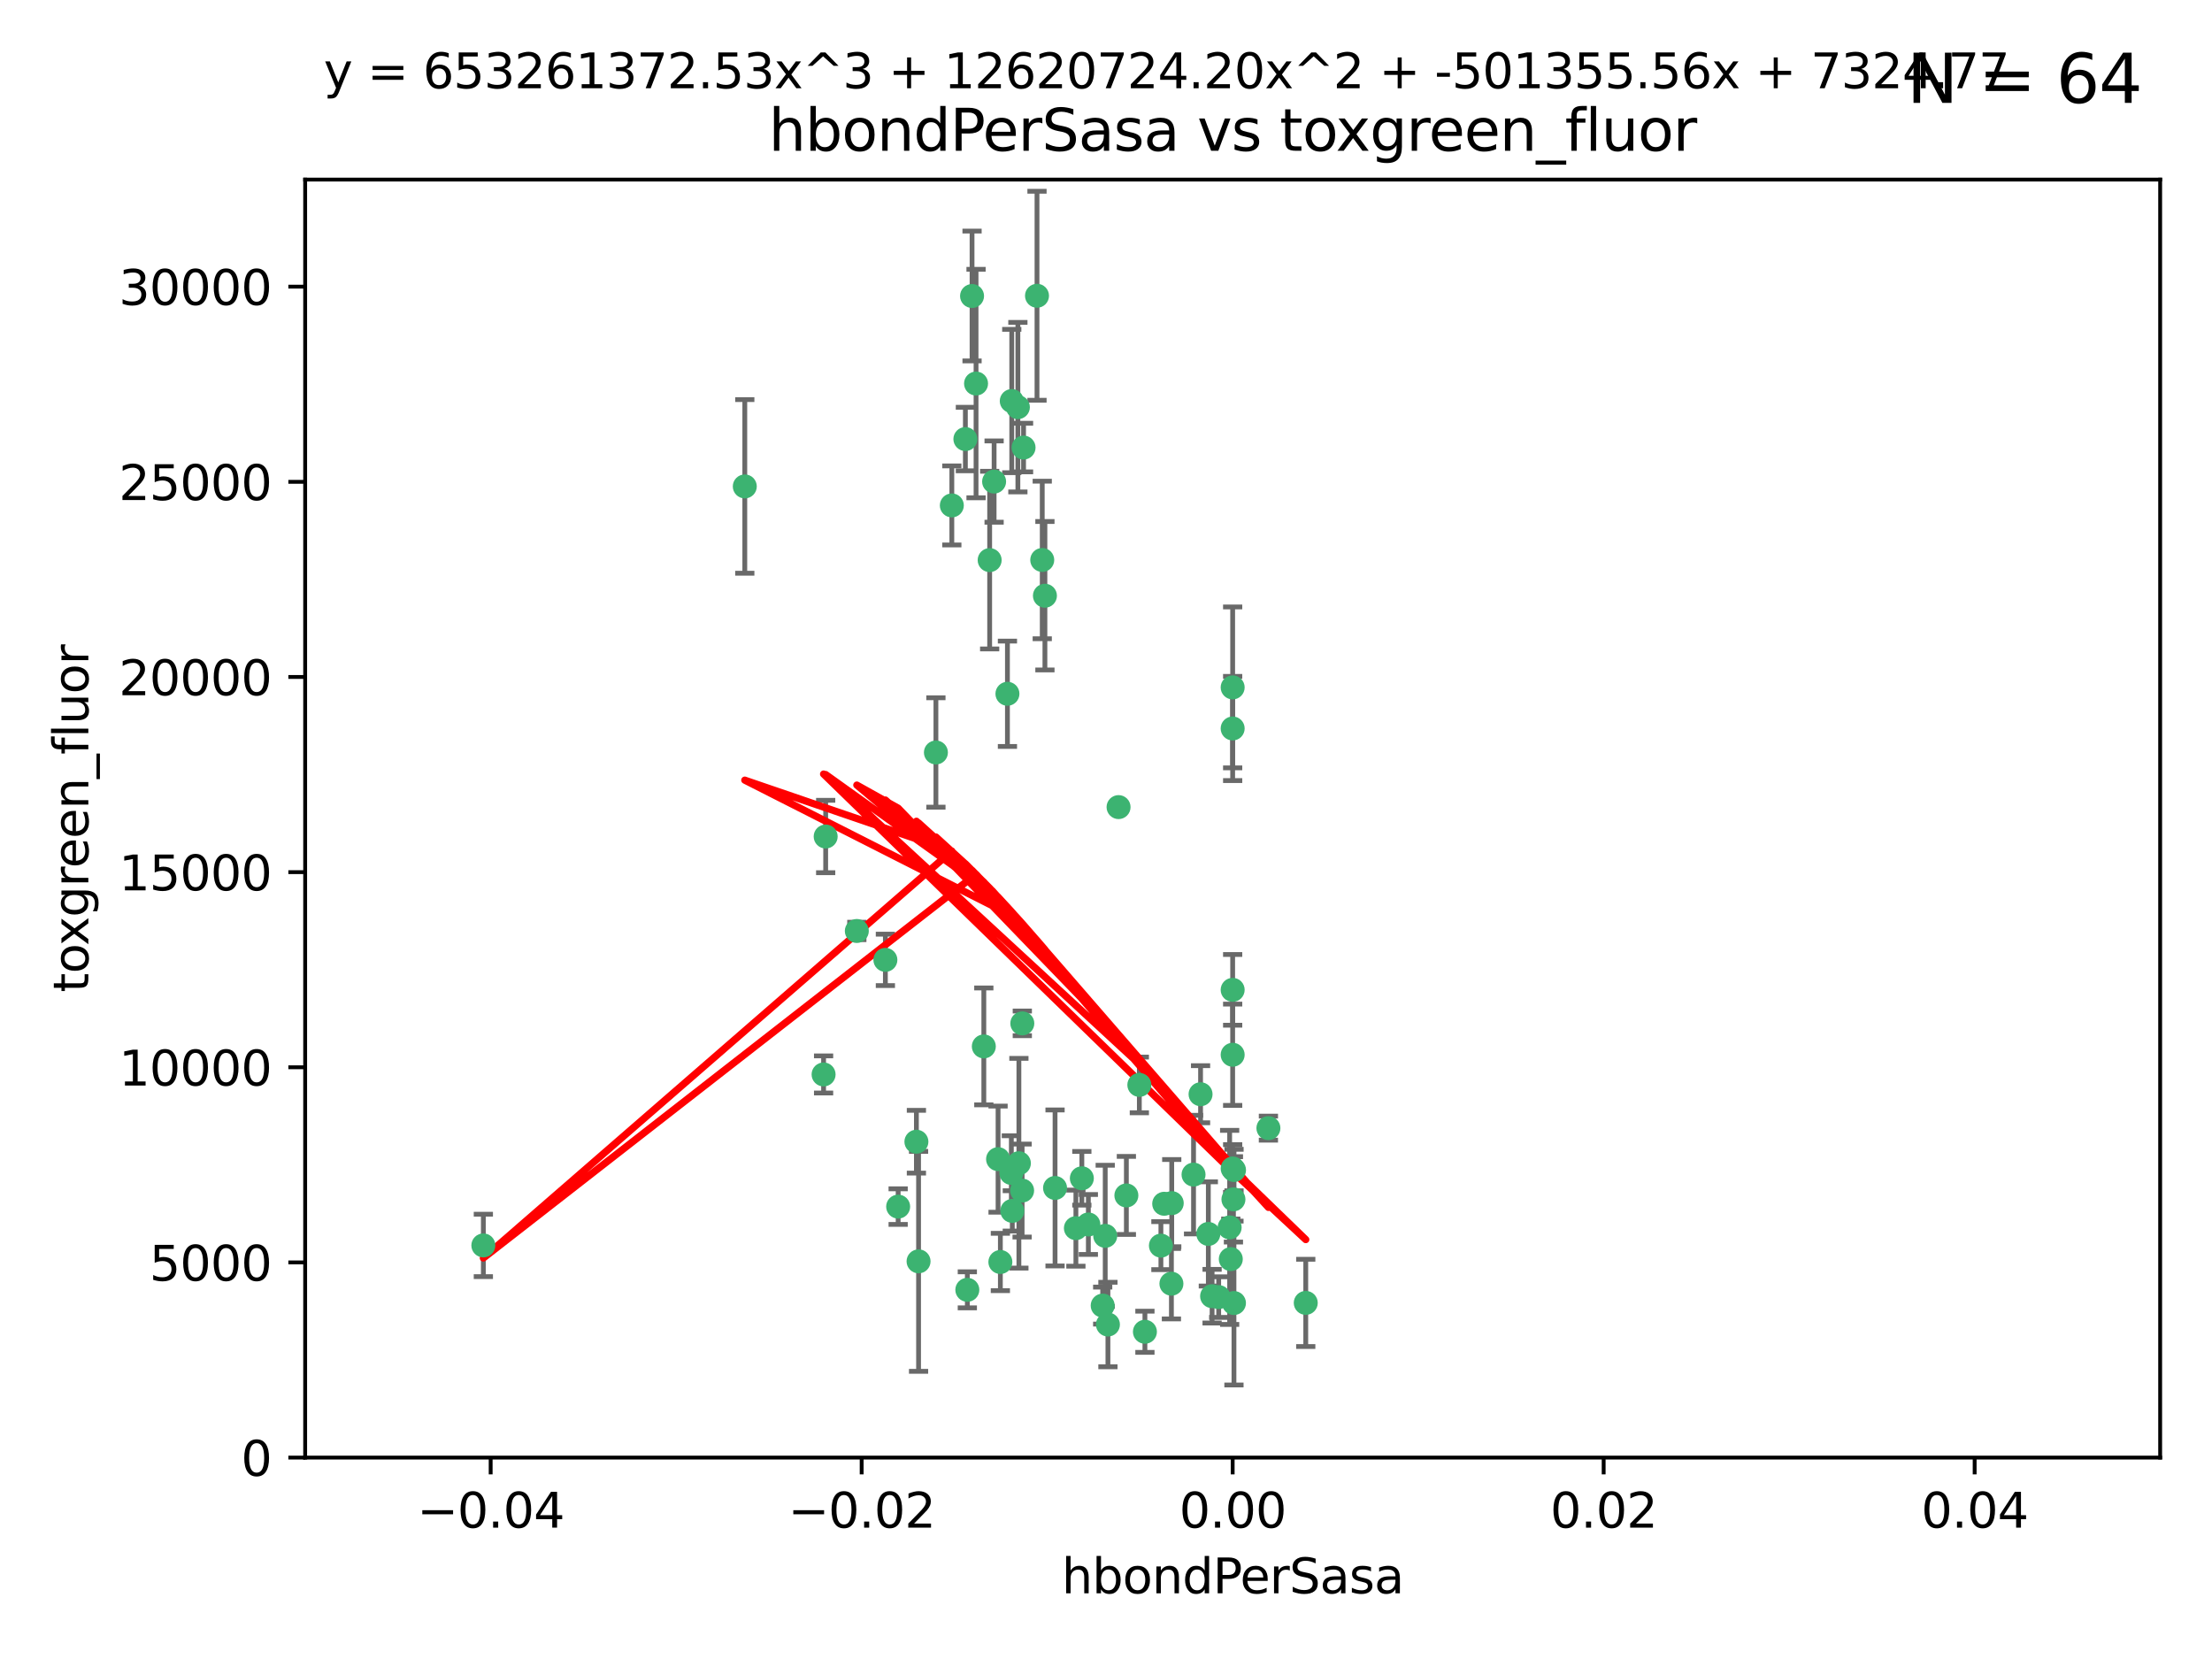 <?xml version="1.0" encoding="utf-8" standalone="no"?>
<!DOCTYPE svg PUBLIC "-//W3C//DTD SVG 1.1//EN"
  "http://www.w3.org/Graphics/SVG/1.1/DTD/svg11.dtd">
<svg xmlns:xlink="http://www.w3.org/1999/xlink" width="460.8pt" height="345.6pt" viewBox="0 0 460.8 345.6" xmlns="http://www.w3.org/2000/svg" version="1.1">
 <defs>
  <style type="text/css">*{stroke-linejoin: round; stroke-linecap: butt}</style>
 </defs>
 <g id="figure_1">
  <g id="patch_1">
   <path d="M 0 345.6 
L 460.8 345.6 
L 460.8 0 
L 0 0 
z
" style="fill: #ffffff"/>
  </g>
  <g id="axes_1">
   <g id="patch_2">
    <path d="M 63.571 303.64 
L 450 303.64 
L 450 37.411 
L 63.571 37.411 
z
" style="fill: #ffffff"/>
   </g>
   <g id="PathCollection_1">
    <defs>
     <path id="m0e054f1931" d="M 0 1.118 
C 0.297 1.118 0.581 1 0.791 0.791 
C 1 0.581 1.118 0.297 1.118 0 
C 1.118 -0.297 1 -0.581 0.791 -0.791 
C 0.581 -1 0.297 -1.118 0 -1.118 
C -0.297 -1.118 -0.581 -1 -0.791 -0.791 
C -1 -0.581 -1.118 -0.297 -1.118 0 
C -1.118 0.297 -1 0.581 -0.791 0.791 
C -0.581 1 -0.297 1.118 0 1.118 
z
" style="stroke: #3cb371"/>
    </defs>
    <g clip-path="url(#paf1749016b)">
     <use xlink:href="#m0e054f1931" x="207.091" y="100.319" style="fill: #3cb371; stroke: #3cb371"/>
     <use xlink:href="#m0e054f1931" x="216.026" y="61.614" style="fill: #3cb371; stroke: #3cb371"/>
     <use xlink:href="#m0e054f1931" x="217.677" y="124.1" style="fill: #3cb371; stroke: #3cb371"/>
     <use xlink:href="#m0e054f1931" x="203.329" y="79.9" style="fill: #3cb371; stroke: #3cb371"/>
     <use xlink:href="#m0e054f1931" x="100.691" y="259.442" style="fill: #3cb371; stroke: #3cb371"/>
     <use xlink:href="#m0e054f1931" x="198.284" y="105.288" style="fill: #3cb371; stroke: #3cb371"/>
     <use xlink:href="#m0e054f1931" x="155.154" y="101.33" style="fill: #3cb371; stroke: #3cb371"/>
     <use xlink:href="#m0e054f1931" x="212.043" y="84.817" style="fill: #3cb371; stroke: #3cb371"/>
     <use xlink:href="#m0e054f1931" x="206.164" y="116.682" style="fill: #3cb371; stroke: #3cb371"/>
     <use xlink:href="#m0e054f1931" x="201.107" y="91.463" style="fill: #3cb371; stroke: #3cb371"/>
     <use xlink:href="#m0e054f1931" x="210.768" y="83.54" style="fill: #3cb371; stroke: #3cb371"/>
     <use xlink:href="#m0e054f1931" x="241.838" y="259.488" style="fill: #3cb371; stroke: #3cb371"/>
     <use xlink:href="#m0e054f1931" x="264.233" y="235.012" style="fill: #3cb371; stroke: #3cb371"/>
     <use xlink:href="#m0e054f1931" x="212.255" y="242.324" style="fill: #3cb371; stroke: #3cb371"/>
     <use xlink:href="#m0e054f1931" x="213.226" y="93.237" style="fill: #3cb371; stroke: #3cb371"/>
     <use xlink:href="#m0e054f1931" x="217.118" y="116.65" style="fill: #3cb371; stroke: #3cb371"/>
     <use xlink:href="#m0e054f1931" x="202.496" y="61.664" style="fill: #3cb371; stroke: #3cb371"/>
     <use xlink:href="#m0e054f1931" x="209.868" y="144.527" style="fill: #3cb371; stroke: #3cb371"/>
     <use xlink:href="#m0e054f1931" x="184.442" y="199.958" style="fill: #3cb371; stroke: #3cb371"/>
     <use xlink:href="#m0e054f1931" x="210.682" y="244.349" style="fill: #3cb371; stroke: #3cb371"/>
     <use xlink:href="#m0e054f1931" x="207.916" y="241.471" style="fill: #3cb371; stroke: #3cb371"/>
     <use xlink:href="#m0e054f1931" x="194.968" y="156.754" style="fill: #3cb371; stroke: #3cb371"/>
     <use xlink:href="#m0e054f1931" x="201.512" y="268.694" style="fill: #3cb371; stroke: #3cb371"/>
     <use xlink:href="#m0e054f1931" x="244.095" y="250.635" style="fill: #3cb371; stroke: #3cb371"/>
     <use xlink:href="#m0e054f1931" x="242.524" y="250.767" style="fill: #3cb371; stroke: #3cb371"/>
     <use xlink:href="#m0e054f1931" x="230.238" y="257.451" style="fill: #3cb371; stroke: #3cb371"/>
     <use xlink:href="#m0e054f1931" x="190.904" y="237.838" style="fill: #3cb371; stroke: #3cb371"/>
     <use xlink:href="#m0e054f1931" x="208.395" y="262.896" style="fill: #3cb371; stroke: #3cb371"/>
     <use xlink:href="#m0e054f1931" x="172.003" y="174.261" style="fill: #3cb371; stroke: #3cb371"/>
     <use xlink:href="#m0e054f1931" x="237.346" y="226.007" style="fill: #3cb371; stroke: #3cb371"/>
     <use xlink:href="#m0e054f1931" x="252.503" y="270.018" style="fill: #3cb371; stroke: #3cb371"/>
     <use xlink:href="#m0e054f1931" x="256.948" y="249.848" style="fill: #3cb371; stroke: #3cb371"/>
     <use xlink:href="#m0e054f1931" x="219.786" y="247.472" style="fill: #3cb371; stroke: #3cb371"/>
     <use xlink:href="#m0e054f1931" x="244.027" y="267.417" style="fill: #3cb371; stroke: #3cb371"/>
     <use xlink:href="#m0e054f1931" x="256.397" y="262.293" style="fill: #3cb371; stroke: #3cb371"/>
     <use xlink:href="#m0e054f1931" x="238.508" y="277.431" style="fill: #3cb371; stroke: #3cb371"/>
     <use xlink:href="#m0e054f1931" x="234.644" y="249.032" style="fill: #3cb371; stroke: #3cb371"/>
     <use xlink:href="#m0e054f1931" x="253.875" y="270.21" style="fill: #3cb371; stroke: #3cb371"/>
     <use xlink:href="#m0e054f1931" x="229.709" y="271.976" style="fill: #3cb371; stroke: #3cb371"/>
     <use xlink:href="#m0e054f1931" x="204.948" y="217.987" style="fill: #3cb371; stroke: #3cb371"/>
     <use xlink:href="#m0e054f1931" x="191.354" y="262.761" style="fill: #3cb371; stroke: #3cb371"/>
     <use xlink:href="#m0e054f1931" x="212.925" y="248.016" style="fill: #3cb371; stroke: #3cb371"/>
     <use xlink:href="#m0e054f1931" x="178.492" y="193.94" style="fill: #3cb371; stroke: #3cb371"/>
     <use xlink:href="#m0e054f1931" x="187.102" y="251.36" style="fill: #3cb371; stroke: #3cb371"/>
     <use xlink:href="#m0e054f1931" x="230.801" y="275.924" style="fill: #3cb371; stroke: #3cb371"/>
     <use xlink:href="#m0e054f1931" x="212.966" y="213.19" style="fill: #3cb371; stroke: #3cb371"/>
     <use xlink:href="#m0e054f1931" x="256.786" y="206.203" style="fill: #3cb371; stroke: #3cb371"/>
     <use xlink:href="#m0e054f1931" x="224.129" y="255.847" style="fill: #3cb371; stroke: #3cb371"/>
     <use xlink:href="#m0e054f1931" x="225.369" y="245.459" style="fill: #3cb371; stroke: #3cb371"/>
     <use xlink:href="#m0e054f1931" x="233.017" y="168.134" style="fill: #3cb371; stroke: #3cb371"/>
     <use xlink:href="#m0e054f1931" x="257.056" y="271.445" style="fill: #3cb371; stroke: #3cb371"/>
     <use xlink:href="#m0e054f1931" x="226.725" y="255.08" style="fill: #3cb371; stroke: #3cb371"/>
     <use xlink:href="#m0e054f1931" x="256.786" y="219.726" style="fill: #3cb371; stroke: #3cb371"/>
     <use xlink:href="#m0e054f1931" x="210.881" y="252.249" style="fill: #3cb371; stroke: #3cb371"/>
     <use xlink:href="#m0e054f1931" x="256.159" y="255.69" style="fill: #3cb371; stroke: #3cb371"/>
     <use xlink:href="#m0e054f1931" x="250.099" y="227.947" style="fill: #3cb371; stroke: #3cb371"/>
     <use xlink:href="#m0e054f1931" x="256.786" y="143.2" style="fill: #3cb371; stroke: #3cb371"/>
     <use xlink:href="#m0e054f1931" x="272.013" y="271.416" style="fill: #3cb371; stroke: #3cb371"/>
     <use xlink:href="#m0e054f1931" x="251.718" y="257.051" style="fill: #3cb371; stroke: #3cb371"/>
     <use xlink:href="#m0e054f1931" x="256.786" y="243.416" style="fill: #3cb371; stroke: #3cb371"/>
     <use xlink:href="#m0e054f1931" x="248.636" y="244.691" style="fill: #3cb371; stroke: #3cb371"/>
     <use xlink:href="#m0e054f1931" x="257.069" y="243.742" style="fill: #3cb371; stroke: #3cb371"/>
     <use xlink:href="#m0e054f1931" x="171.569" y="223.827" style="fill: #3cb371; stroke: #3cb371"/>
     <use xlink:href="#m0e054f1931" x="256.786" y="151.755" style="fill: #3cb371; stroke: #3cb371"/>
    </g>
   </g>
   <g id="matplotlib.axis_1">
    <g id="xtick_1">
     <g id="line2d_1">
      <defs>
       <path id="m669a2714b8" d="M 0 0 
L 0 3.5 
" style="stroke: #000000; stroke-width: 0.8"/>
      </defs>
      <g>
       <use xlink:href="#m669a2714b8" x="102.214" y="303.64" style="stroke: #000000; stroke-width: 0.8"/>
      </g>
     </g>
     <g id="text_1">
      <!-- −0.04 -->
      <g transform="translate(86.891 318.238)scale(0.1 -0.1)">
       <defs>
        <path id="DejaVuSans-2212" d="M 678 2272 
L 4684 2272 
L 4684 1741 
L 678 1741 
L 678 2272 
z
" transform="scale(0.016)"/>
        <path id="DejaVuSans-30" d="M 2034 4250 
Q 1547 4250 1301 3770 
Q 1056 3291 1056 2328 
Q 1056 1369 1301 889 
Q 1547 409 2034 409 
Q 2525 409 2770 889 
Q 3016 1369 3016 2328 
Q 3016 3291 2770 3770 
Q 2525 4250 2034 4250 
z
M 2034 4750 
Q 2819 4750 3233 4129 
Q 3647 3509 3647 2328 
Q 3647 1150 3233 529 
Q 2819 -91 2034 -91 
Q 1250 -91 836 529 
Q 422 1150 422 2328 
Q 422 3509 836 4129 
Q 1250 4750 2034 4750 
z
" transform="scale(0.016)"/>
        <path id="DejaVuSans-2e" d="M 684 794 
L 1344 794 
L 1344 0 
L 684 0 
L 684 794 
z
" transform="scale(0.016)"/>
        <path id="DejaVuSans-34" d="M 2419 4116 
L 825 1625 
L 2419 1625 
L 2419 4116 
z
M 2253 4666 
L 3047 4666 
L 3047 1625 
L 3713 1625 
L 3713 1100 
L 3047 1100 
L 3047 0 
L 2419 0 
L 2419 1100 
L 313 1100 
L 313 1709 
L 2253 4666 
z
" transform="scale(0.016)"/>
       </defs>
       <use xlink:href="#DejaVuSans-2212"/>
       <use xlink:href="#DejaVuSans-30" x="83.789"/>
       <use xlink:href="#DejaVuSans-2e" x="147.412"/>
       <use xlink:href="#DejaVuSans-30" x="179.199"/>
       <use xlink:href="#DejaVuSans-34" x="242.822"/>
      </g>
     </g>
    </g>
    <g id="xtick_2">
     <g id="line2d_2">
      <g>
       <use xlink:href="#m669a2714b8" x="179.5" y="303.64" style="stroke: #000000; stroke-width: 0.8"/>
      </g>
     </g>
     <g id="text_2">
      <!-- −0.02 -->
      <g transform="translate(164.177 318.238)scale(0.1 -0.1)">
       <defs>
        <path id="DejaVuSans-32" d="M 1228 531 
L 3431 531 
L 3431 0 
L 469 0 
L 469 531 
Q 828 903 1448 1529 
Q 2069 2156 2228 2338 
Q 2531 2678 2651 2914 
Q 2772 3150 2772 3378 
Q 2772 3750 2511 3984 
Q 2250 4219 1831 4219 
Q 1534 4219 1204 4116 
Q 875 4013 500 3803 
L 500 4441 
Q 881 4594 1212 4672 
Q 1544 4750 1819 4750 
Q 2544 4750 2975 4387 
Q 3406 4025 3406 3419 
Q 3406 3131 3298 2873 
Q 3191 2616 2906 2266 
Q 2828 2175 2409 1742 
Q 1991 1309 1228 531 
z
" transform="scale(0.016)"/>
       </defs>
       <use xlink:href="#DejaVuSans-2212"/>
       <use xlink:href="#DejaVuSans-30" x="83.789"/>
       <use xlink:href="#DejaVuSans-2e" x="147.412"/>
       <use xlink:href="#DejaVuSans-30" x="179.199"/>
       <use xlink:href="#DejaVuSans-32" x="242.822"/>
      </g>
     </g>
    </g>
    <g id="xtick_3">
     <g id="line2d_3">
      <g>
       <use xlink:href="#m669a2714b8" x="256.786" y="303.64" style="stroke: #000000; stroke-width: 0.8"/>
      </g>
     </g>
     <g id="text_3">
      <!-- 0.00 -->
      <g transform="translate(245.653 318.238)scale(0.1 -0.1)">
       <use xlink:href="#DejaVuSans-30"/>
       <use xlink:href="#DejaVuSans-2e" x="63.623"/>
       <use xlink:href="#DejaVuSans-30" x="95.41"/>
       <use xlink:href="#DejaVuSans-30" x="159.033"/>
      </g>
     </g>
    </g>
    <g id="xtick_4">
     <g id="line2d_4">
      <g>
       <use xlink:href="#m669a2714b8" x="334.071" y="303.64" style="stroke: #000000; stroke-width: 0.8"/>
      </g>
     </g>
     <g id="text_4">
      <!-- 0.02 -->
      <g transform="translate(322.939 318.238)scale(0.1 -0.1)">
       <use xlink:href="#DejaVuSans-30"/>
       <use xlink:href="#DejaVuSans-2e" x="63.623"/>
       <use xlink:href="#DejaVuSans-30" x="95.41"/>
       <use xlink:href="#DejaVuSans-32" x="159.033"/>
      </g>
     </g>
    </g>
    <g id="xtick_5">
     <g id="line2d_5">
      <g>
       <use xlink:href="#m669a2714b8" x="411.357" y="303.64" style="stroke: #000000; stroke-width: 0.8"/>
      </g>
     </g>
     <g id="text_5">
      <!-- 0.04 -->
      <g transform="translate(400.224 318.238)scale(0.1 -0.1)">
       <use xlink:href="#DejaVuSans-30"/>
       <use xlink:href="#DejaVuSans-2e" x="63.623"/>
       <use xlink:href="#DejaVuSans-30" x="95.41"/>
       <use xlink:href="#DejaVuSans-34" x="159.033"/>
      </g>
     </g>
    </g>
    <g id="text_6">
     <!-- hbondPerSasa -->
     <g transform="translate(221.168 331.917)scale(0.1 -0.1)">
      <defs>
       <path id="DejaVuSans-68" d="M 3513 2113 
L 3513 0 
L 2938 0 
L 2938 2094 
Q 2938 2591 2744 2837 
Q 2550 3084 2163 3084 
Q 1697 3084 1428 2787 
Q 1159 2491 1159 1978 
L 1159 0 
L 581 0 
L 581 4863 
L 1159 4863 
L 1159 2956 
Q 1366 3272 1645 3428 
Q 1925 3584 2291 3584 
Q 2894 3584 3203 3211 
Q 3513 2838 3513 2113 
z
" transform="scale(0.016)"/>
       <path id="DejaVuSans-62" d="M 3116 1747 
Q 3116 2381 2855 2742 
Q 2594 3103 2138 3103 
Q 1681 3103 1420 2742 
Q 1159 2381 1159 1747 
Q 1159 1113 1420 752 
Q 1681 391 2138 391 
Q 2594 391 2855 752 
Q 3116 1113 3116 1747 
z
M 1159 2969 
Q 1341 3281 1617 3432 
Q 1894 3584 2278 3584 
Q 2916 3584 3314 3078 
Q 3713 2572 3713 1747 
Q 3713 922 3314 415 
Q 2916 -91 2278 -91 
Q 1894 -91 1617 61 
Q 1341 213 1159 525 
L 1159 0 
L 581 0 
L 581 4863 
L 1159 4863 
L 1159 2969 
z
" transform="scale(0.016)"/>
       <path id="DejaVuSans-6f" d="M 1959 3097 
Q 1497 3097 1228 2736 
Q 959 2375 959 1747 
Q 959 1119 1226 758 
Q 1494 397 1959 397 
Q 2419 397 2687 759 
Q 2956 1122 2956 1747 
Q 2956 2369 2687 2733 
Q 2419 3097 1959 3097 
z
M 1959 3584 
Q 2709 3584 3137 3096 
Q 3566 2609 3566 1747 
Q 3566 888 3137 398 
Q 2709 -91 1959 -91 
Q 1206 -91 779 398 
Q 353 888 353 1747 
Q 353 2609 779 3096 
Q 1206 3584 1959 3584 
z
" transform="scale(0.016)"/>
       <path id="DejaVuSans-6e" d="M 3513 2113 
L 3513 0 
L 2938 0 
L 2938 2094 
Q 2938 2591 2744 2837 
Q 2550 3084 2163 3084 
Q 1697 3084 1428 2787 
Q 1159 2491 1159 1978 
L 1159 0 
L 581 0 
L 581 3500 
L 1159 3500 
L 1159 2956 
Q 1366 3272 1645 3428 
Q 1925 3584 2291 3584 
Q 2894 3584 3203 3211 
Q 3513 2838 3513 2113 
z
" transform="scale(0.016)"/>
       <path id="DejaVuSans-64" d="M 2906 2969 
L 2906 4863 
L 3481 4863 
L 3481 0 
L 2906 0 
L 2906 525 
Q 2725 213 2448 61 
Q 2172 -91 1784 -91 
Q 1150 -91 751 415 
Q 353 922 353 1747 
Q 353 2572 751 3078 
Q 1150 3584 1784 3584 
Q 2172 3584 2448 3432 
Q 2725 3281 2906 2969 
z
M 947 1747 
Q 947 1113 1208 752 
Q 1469 391 1925 391 
Q 2381 391 2643 752 
Q 2906 1113 2906 1747 
Q 2906 2381 2643 2742 
Q 2381 3103 1925 3103 
Q 1469 3103 1208 2742 
Q 947 2381 947 1747 
z
" transform="scale(0.016)"/>
       <path id="DejaVuSans-50" d="M 1259 4147 
L 1259 2394 
L 2053 2394 
Q 2494 2394 2734 2622 
Q 2975 2850 2975 3272 
Q 2975 3691 2734 3919 
Q 2494 4147 2053 4147 
L 1259 4147 
z
M 628 4666 
L 2053 4666 
Q 2838 4666 3239 4311 
Q 3641 3956 3641 3272 
Q 3641 2581 3239 2228 
Q 2838 1875 2053 1875 
L 1259 1875 
L 1259 0 
L 628 0 
L 628 4666 
z
" transform="scale(0.016)"/>
       <path id="DejaVuSans-65" d="M 3597 1894 
L 3597 1613 
L 953 1613 
Q 991 1019 1311 708 
Q 1631 397 2203 397 
Q 2534 397 2845 478 
Q 3156 559 3463 722 
L 3463 178 
Q 3153 47 2828 -22 
Q 2503 -91 2169 -91 
Q 1331 -91 842 396 
Q 353 884 353 1716 
Q 353 2575 817 3079 
Q 1281 3584 2069 3584 
Q 2775 3584 3186 3129 
Q 3597 2675 3597 1894 
z
M 3022 2063 
Q 3016 2534 2758 2815 
Q 2500 3097 2075 3097 
Q 1594 3097 1305 2825 
Q 1016 2553 972 2059 
L 3022 2063 
z
" transform="scale(0.016)"/>
       <path id="DejaVuSans-72" d="M 2631 2963 
Q 2534 3019 2420 3045 
Q 2306 3072 2169 3072 
Q 1681 3072 1420 2755 
Q 1159 2438 1159 1844 
L 1159 0 
L 581 0 
L 581 3500 
L 1159 3500 
L 1159 2956 
Q 1341 3275 1631 3429 
Q 1922 3584 2338 3584 
Q 2397 3584 2469 3576 
Q 2541 3569 2628 3553 
L 2631 2963 
z
" transform="scale(0.016)"/>
       <path id="DejaVuSans-53" d="M 3425 4513 
L 3425 3897 
Q 3066 4069 2747 4153 
Q 2428 4238 2131 4238 
Q 1616 4238 1336 4038 
Q 1056 3838 1056 3469 
Q 1056 3159 1242 3001 
Q 1428 2844 1947 2747 
L 2328 2669 
Q 3034 2534 3370 2195 
Q 3706 1856 3706 1288 
Q 3706 609 3251 259 
Q 2797 -91 1919 -91 
Q 1588 -91 1214 -16 
Q 841 59 441 206 
L 441 856 
Q 825 641 1194 531 
Q 1563 422 1919 422 
Q 2459 422 2753 634 
Q 3047 847 3047 1241 
Q 3047 1584 2836 1778 
Q 2625 1972 2144 2069 
L 1759 2144 
Q 1053 2284 737 2584 
Q 422 2884 422 3419 
Q 422 4038 858 4394 
Q 1294 4750 2059 4750 
Q 2388 4750 2728 4690 
Q 3069 4631 3425 4513 
z
" transform="scale(0.016)"/>
       <path id="DejaVuSans-61" d="M 2194 1759 
Q 1497 1759 1228 1600 
Q 959 1441 959 1056 
Q 959 750 1161 570 
Q 1363 391 1709 391 
Q 2188 391 2477 730 
Q 2766 1069 2766 1631 
L 2766 1759 
L 2194 1759 
z
M 3341 1997 
L 3341 0 
L 2766 0 
L 2766 531 
Q 2569 213 2275 61 
Q 1981 -91 1556 -91 
Q 1019 -91 701 211 
Q 384 513 384 1019 
Q 384 1609 779 1909 
Q 1175 2209 1959 2209 
L 2766 2209 
L 2766 2266 
Q 2766 2663 2505 2880 
Q 2244 3097 1772 3097 
Q 1472 3097 1187 3025 
Q 903 2953 641 2809 
L 641 3341 
Q 956 3463 1253 3523 
Q 1550 3584 1831 3584 
Q 2591 3584 2966 3190 
Q 3341 2797 3341 1997 
z
" transform="scale(0.016)"/>
       <path id="DejaVuSans-73" d="M 2834 3397 
L 2834 2853 
Q 2591 2978 2328 3040 
Q 2066 3103 1784 3103 
Q 1356 3103 1142 2972 
Q 928 2841 928 2578 
Q 928 2378 1081 2264 
Q 1234 2150 1697 2047 
L 1894 2003 
Q 2506 1872 2764 1633 
Q 3022 1394 3022 966 
Q 3022 478 2636 193 
Q 2250 -91 1575 -91 
Q 1294 -91 989 -36 
Q 684 19 347 128 
L 347 722 
Q 666 556 975 473 
Q 1284 391 1588 391 
Q 1994 391 2212 530 
Q 2431 669 2431 922 
Q 2431 1156 2273 1281 
Q 2116 1406 1581 1522 
L 1381 1569 
Q 847 1681 609 1914 
Q 372 2147 372 2553 
Q 372 3047 722 3315 
Q 1072 3584 1716 3584 
Q 2034 3584 2315 3537 
Q 2597 3491 2834 3397 
z
" transform="scale(0.016)"/>
      </defs>
      <use xlink:href="#DejaVuSans-68"/>
      <use xlink:href="#DejaVuSans-62" x="63.379"/>
      <use xlink:href="#DejaVuSans-6f" x="126.855"/>
      <use xlink:href="#DejaVuSans-6e" x="188.037"/>
      <use xlink:href="#DejaVuSans-64" x="251.416"/>
      <use xlink:href="#DejaVuSans-50" x="314.893"/>
      <use xlink:href="#DejaVuSans-65" x="371.57"/>
      <use xlink:href="#DejaVuSans-72" x="433.094"/>
      <use xlink:href="#DejaVuSans-53" x="474.207"/>
      <use xlink:href="#DejaVuSans-61" x="537.684"/>
      <use xlink:href="#DejaVuSans-73" x="598.963"/>
      <use xlink:href="#DejaVuSans-61" x="651.062"/>
     </g>
    </g>
   </g>
   <g id="matplotlib.axis_2">
    <g id="ytick_1">
     <g id="line2d_6">
      <defs>
       <path id="ma4a58141a5" d="M 0 0 
L -3.5 0 
" style="stroke: #000000; stroke-width: 0.8"/>
      </defs>
      <g>
       <use xlink:href="#ma4a58141a5" x="63.571" y="303.64" style="stroke: #000000; stroke-width: 0.8"/>
      </g>
     </g>
     <g id="text_7">
      <!-- 0 -->
      <g transform="translate(50.209 307.439)scale(0.1 -0.1)">
       <use xlink:href="#DejaVuSans-30"/>
      </g>
     </g>
    </g>
    <g id="ytick_2">
     <g id="line2d_7">
      <g>
       <use xlink:href="#ma4a58141a5" x="63.571" y="262.986" style="stroke: #000000; stroke-width: 0.8"/>
      </g>
     </g>
     <g id="text_8">
      <!-- 5000 -->
      <g transform="translate(31.121 266.786)scale(0.1 -0.1)">
       <defs>
        <path id="DejaVuSans-35" d="M 691 4666 
L 3169 4666 
L 3169 4134 
L 1269 4134 
L 1269 2991 
Q 1406 3038 1543 3061 
Q 1681 3084 1819 3084 
Q 2600 3084 3056 2656 
Q 3513 2228 3513 1497 
Q 3513 744 3044 326 
Q 2575 -91 1722 -91 
Q 1428 -91 1123 -41 
Q 819 9 494 109 
L 494 744 
Q 775 591 1075 516 
Q 1375 441 1709 441 
Q 2250 441 2565 725 
Q 2881 1009 2881 1497 
Q 2881 1984 2565 2268 
Q 2250 2553 1709 2553 
Q 1456 2553 1204 2497 
Q 953 2441 691 2322 
L 691 4666 
z
" transform="scale(0.016)"/>
       </defs>
       <use xlink:href="#DejaVuSans-35"/>
       <use xlink:href="#DejaVuSans-30" x="63.623"/>
       <use xlink:href="#DejaVuSans-30" x="127.246"/>
       <use xlink:href="#DejaVuSans-30" x="190.869"/>
      </g>
     </g>
    </g>
    <g id="ytick_3">
     <g id="line2d_8">
      <g>
       <use xlink:href="#ma4a58141a5" x="63.571" y="222.333" style="stroke: #000000; stroke-width: 0.8"/>
      </g>
     </g>
     <g id="text_9">
      <!-- 10000 -->
      <g transform="translate(24.759 226.132)scale(0.1 -0.1)">
       <defs>
        <path id="DejaVuSans-31" d="M 794 531 
L 1825 531 
L 1825 4091 
L 703 3866 
L 703 4441 
L 1819 4666 
L 2450 4666 
L 2450 531 
L 3481 531 
L 3481 0 
L 794 0 
L 794 531 
z
" transform="scale(0.016)"/>
       </defs>
       <use xlink:href="#DejaVuSans-31"/>
       <use xlink:href="#DejaVuSans-30" x="63.623"/>
       <use xlink:href="#DejaVuSans-30" x="127.246"/>
       <use xlink:href="#DejaVuSans-30" x="190.869"/>
       <use xlink:href="#DejaVuSans-30" x="254.492"/>
      </g>
     </g>
    </g>
    <g id="ytick_4">
     <g id="line2d_9">
      <g>
       <use xlink:href="#ma4a58141a5" x="63.571" y="181.679" style="stroke: #000000; stroke-width: 0.8"/>
      </g>
     </g>
     <g id="text_10">
      <!-- 15000 -->
      <g transform="translate(24.759 185.478)scale(0.1 -0.1)">
       <use xlink:href="#DejaVuSans-31"/>
       <use xlink:href="#DejaVuSans-35" x="63.623"/>
       <use xlink:href="#DejaVuSans-30" x="127.246"/>
       <use xlink:href="#DejaVuSans-30" x="190.869"/>
       <use xlink:href="#DejaVuSans-30" x="254.492"/>
      </g>
     </g>
    </g>
    <g id="ytick_5">
     <g id="line2d_10">
      <g>
       <use xlink:href="#ma4a58141a5" x="63.571" y="141.026" style="stroke: #000000; stroke-width: 0.8"/>
      </g>
     </g>
     <g id="text_11">
      <!-- 20000 -->
      <g transform="translate(24.759 144.825)scale(0.1 -0.1)">
       <use xlink:href="#DejaVuSans-32"/>
       <use xlink:href="#DejaVuSans-30" x="63.623"/>
       <use xlink:href="#DejaVuSans-30" x="127.246"/>
       <use xlink:href="#DejaVuSans-30" x="190.869"/>
       <use xlink:href="#DejaVuSans-30" x="254.492"/>
      </g>
     </g>
    </g>
    <g id="ytick_6">
     <g id="line2d_11">
      <g>
       <use xlink:href="#ma4a58141a5" x="63.571" y="100.372" style="stroke: #000000; stroke-width: 0.8"/>
      </g>
     </g>
     <g id="text_12">
      <!-- 25000 -->
      <g transform="translate(24.759 104.171)scale(0.1 -0.1)">
       <use xlink:href="#DejaVuSans-32"/>
       <use xlink:href="#DejaVuSans-35" x="63.623"/>
       <use xlink:href="#DejaVuSans-30" x="127.246"/>
       <use xlink:href="#DejaVuSans-30" x="190.869"/>
       <use xlink:href="#DejaVuSans-30" x="254.492"/>
      </g>
     </g>
    </g>
    <g id="ytick_7">
     <g id="line2d_12">
      <g>
       <use xlink:href="#ma4a58141a5" x="63.571" y="59.718" style="stroke: #000000; stroke-width: 0.8"/>
      </g>
     </g>
     <g id="text_13">
      <!-- 30000 -->
      <g transform="translate(24.759 63.518)scale(0.1 -0.1)">
       <defs>
        <path id="DejaVuSans-33" d="M 2597 2516 
Q 3050 2419 3304 2112 
Q 3559 1806 3559 1356 
Q 3559 666 3084 287 
Q 2609 -91 1734 -91 
Q 1441 -91 1130 -33 
Q 819 25 488 141 
L 488 750 
Q 750 597 1062 519 
Q 1375 441 1716 441 
Q 2309 441 2620 675 
Q 2931 909 2931 1356 
Q 2931 1769 2642 2001 
Q 2353 2234 1838 2234 
L 1294 2234 
L 1294 2753 
L 1863 2753 
Q 2328 2753 2575 2939 
Q 2822 3125 2822 3475 
Q 2822 3834 2567 4026 
Q 2313 4219 1838 4219 
Q 1578 4219 1281 4162 
Q 984 4106 628 3988 
L 628 4550 
Q 988 4650 1302 4700 
Q 1616 4750 1894 4750 
Q 2613 4750 3031 4423 
Q 3450 4097 3450 3541 
Q 3450 3153 3228 2886 
Q 3006 2619 2597 2516 
z
" transform="scale(0.016)"/>
       </defs>
       <use xlink:href="#DejaVuSans-33"/>
       <use xlink:href="#DejaVuSans-30" x="63.623"/>
       <use xlink:href="#DejaVuSans-30" x="127.246"/>
       <use xlink:href="#DejaVuSans-30" x="190.869"/>
       <use xlink:href="#DejaVuSans-30" x="254.492"/>
      </g>
     </g>
    </g>
    <g id="text_14">
     <!-- toxgreen_fluor -->
     <g transform="translate(18.401 206.72)rotate(-90)scale(0.1 -0.1)">
      <defs>
       <path id="DejaVuSans-74" d="M 1172 4494 
L 1172 3500 
L 2356 3500 
L 2356 3053 
L 1172 3053 
L 1172 1153 
Q 1172 725 1289 603 
Q 1406 481 1766 481 
L 2356 481 
L 2356 0 
L 1766 0 
Q 1100 0 847 248 
Q 594 497 594 1153 
L 594 3053 
L 172 3053 
L 172 3500 
L 594 3500 
L 594 4494 
L 1172 4494 
z
" transform="scale(0.016)"/>
       <path id="DejaVuSans-78" d="M 3513 3500 
L 2247 1797 
L 3578 0 
L 2900 0 
L 1881 1375 
L 863 0 
L 184 0 
L 1544 1831 
L 300 3500 
L 978 3500 
L 1906 2253 
L 2834 3500 
L 3513 3500 
z
" transform="scale(0.016)"/>
       <path id="DejaVuSans-67" d="M 2906 1791 
Q 2906 2416 2648 2759 
Q 2391 3103 1925 3103 
Q 1463 3103 1205 2759 
Q 947 2416 947 1791 
Q 947 1169 1205 825 
Q 1463 481 1925 481 
Q 2391 481 2648 825 
Q 2906 1169 2906 1791 
z
M 3481 434 
Q 3481 -459 3084 -895 
Q 2688 -1331 1869 -1331 
Q 1566 -1331 1297 -1286 
Q 1028 -1241 775 -1147 
L 775 -588 
Q 1028 -725 1275 -790 
Q 1522 -856 1778 -856 
Q 2344 -856 2625 -561 
Q 2906 -266 2906 331 
L 2906 616 
Q 2728 306 2450 153 
Q 2172 0 1784 0 
Q 1141 0 747 490 
Q 353 981 353 1791 
Q 353 2603 747 3093 
Q 1141 3584 1784 3584 
Q 2172 3584 2450 3431 
Q 2728 3278 2906 2969 
L 2906 3500 
L 3481 3500 
L 3481 434 
z
" transform="scale(0.016)"/>
       <path id="DejaVuSans-5f" d="M 3263 -1063 
L 3263 -1509 
L -63 -1509 
L -63 -1063 
L 3263 -1063 
z
" transform="scale(0.016)"/>
       <path id="DejaVuSans-66" d="M 2375 4863 
L 2375 4384 
L 1825 4384 
Q 1516 4384 1395 4259 
Q 1275 4134 1275 3809 
L 1275 3500 
L 2222 3500 
L 2222 3053 
L 1275 3053 
L 1275 0 
L 697 0 
L 697 3053 
L 147 3053 
L 147 3500 
L 697 3500 
L 697 3744 
Q 697 4328 969 4595 
Q 1241 4863 1831 4863 
L 2375 4863 
z
" transform="scale(0.016)"/>
       <path id="DejaVuSans-6c" d="M 603 4863 
L 1178 4863 
L 1178 0 
L 603 0 
L 603 4863 
z
" transform="scale(0.016)"/>
       <path id="DejaVuSans-75" d="M 544 1381 
L 544 3500 
L 1119 3500 
L 1119 1403 
Q 1119 906 1312 657 
Q 1506 409 1894 409 
Q 2359 409 2629 706 
Q 2900 1003 2900 1516 
L 2900 3500 
L 3475 3500 
L 3475 0 
L 2900 0 
L 2900 538 
Q 2691 219 2414 64 
Q 2138 -91 1772 -91 
Q 1169 -91 856 284 
Q 544 659 544 1381 
z
M 1991 3584 
L 1991 3584 
z
" transform="scale(0.016)"/>
      </defs>
      <use xlink:href="#DejaVuSans-74"/>
      <use xlink:href="#DejaVuSans-6f" x="39.209"/>
      <use xlink:href="#DejaVuSans-78" x="97.266"/>
      <use xlink:href="#DejaVuSans-67" x="156.445"/>
      <use xlink:href="#DejaVuSans-72" x="219.922"/>
      <use xlink:href="#DejaVuSans-65" x="258.785"/>
      <use xlink:href="#DejaVuSans-65" x="320.309"/>
      <use xlink:href="#DejaVuSans-6e" x="381.832"/>
      <use xlink:href="#DejaVuSans-5f" x="445.211"/>
      <use xlink:href="#DejaVuSans-66" x="495.211"/>
      <use xlink:href="#DejaVuSans-6c" x="530.416"/>
      <use xlink:href="#DejaVuSans-75" x="558.199"/>
      <use xlink:href="#DejaVuSans-6f" x="621.578"/>
      <use xlink:href="#DejaVuSans-72" x="682.76"/>
     </g>
    </g>
   </g>
   <g id="LineCollection_1">
    <path d="M 207.091 108.787 
L 207.091 91.852 
" clip-path="url(#paf1749016b)" style="fill: none; stroke: #696969"/>
    <path d="M 216.026 83.38 
L 216.026 39.848 
" clip-path="url(#paf1749016b)" style="fill: none; stroke: #696969"/>
    <path d="M 217.677 139.562 
L 217.677 108.638 
" clip-path="url(#paf1749016b)" style="fill: none; stroke: #696969"/>
    <path d="M 203.329 103.698 
L 203.329 56.102 
" clip-path="url(#paf1749016b)" style="fill: none; stroke: #696969"/>
    <path d="M 100.691 265.941 
L 100.691 252.944 
" clip-path="url(#paf1749016b)" style="fill: none; stroke: #696969"/>
    <path d="M 198.284 113.522 
L 198.284 97.054 
" clip-path="url(#paf1749016b)" style="fill: none; stroke: #696969"/>
    <path d="M 155.154 119.415 
L 155.154 83.245 
" clip-path="url(#paf1749016b)" style="fill: none; stroke: #696969"/>
    <path d="M 212.043 102.476 
L 212.043 67.157 
" clip-path="url(#paf1749016b)" style="fill: none; stroke: #696969"/>
    <path d="M 206.164 135.19 
L 206.164 98.175 
" clip-path="url(#paf1749016b)" style="fill: none; stroke: #696969"/>
    <path d="M 201.107 98.075 
L 201.107 84.85 
" clip-path="url(#paf1749016b)" style="fill: none; stroke: #696969"/>
    <path d="M 210.768 98.468 
L 210.768 68.613 
" clip-path="url(#paf1749016b)" style="fill: none; stroke: #696969"/>
    <path d="M 241.838 264.487 
L 241.838 254.489 
" clip-path="url(#paf1749016b)" style="fill: none; stroke: #696969"/>
    <path d="M 264.233 237.516 
L 264.233 232.507 
" clip-path="url(#paf1749016b)" style="fill: none; stroke: #696969"/>
    <path d="M 212.255 264.166 
L 212.255 220.481 
" clip-path="url(#paf1749016b)" style="fill: none; stroke: #696969"/>
    <path d="M 213.226 98.3 
L 213.226 88.175 
" clip-path="url(#paf1749016b)" style="fill: none; stroke: #696969"/>
    <path d="M 217.118 133.058 
L 217.118 100.243 
" clip-path="url(#paf1749016b)" style="fill: none; stroke: #696969"/>
    <path d="M 202.496 75.185 
L 202.496 48.142 
" clip-path="url(#paf1749016b)" style="fill: none; stroke: #696969"/>
    <path d="M 209.868 155.498 
L 209.868 133.556 
" clip-path="url(#paf1749016b)" style="fill: none; stroke: #696969"/>
    <path d="M 184.442 205.31 
L 184.442 194.605 
" clip-path="url(#paf1749016b)" style="fill: none; stroke: #696969"/>
    <path d="M 210.682 252.096 
L 210.682 236.603 
" clip-path="url(#paf1749016b)" style="fill: none; stroke: #696969"/>
    <path d="M 207.916 252.525 
L 207.916 230.416 
" clip-path="url(#paf1749016b)" style="fill: none; stroke: #696969"/>
    <path d="M 194.968 168.148 
L 194.968 145.359 
" clip-path="url(#paf1749016b)" style="fill: none; stroke: #696969"/>
    <path d="M 201.512 272.448 
L 201.512 264.94 
" clip-path="url(#paf1749016b)" style="fill: none; stroke: #696969"/>
    <path d="M 244.095 259.717 
L 244.095 241.553 
" clip-path="url(#paf1749016b)" style="fill: none; stroke: #696969"/>
    <path d="M 242.524 251.458 
L 242.524 250.077 
" clip-path="url(#paf1749016b)" style="fill: none; stroke: #696969"/>
    <path d="M 230.238 272.157 
L 230.238 242.746 
" clip-path="url(#paf1749016b)" style="fill: none; stroke: #696969"/>
    <path d="M 190.904 244.374 
L 190.904 231.301 
" clip-path="url(#paf1749016b)" style="fill: none; stroke: #696969"/>
    <path d="M 208.395 268.864 
L 208.395 256.927 
" clip-path="url(#paf1749016b)" style="fill: none; stroke: #696969"/>
    <path d="M 172.003 181.8 
L 172.003 166.721 
" clip-path="url(#paf1749016b)" style="fill: none; stroke: #696969"/>
    <path d="M 237.346 231.811 
L 237.346 220.203 
" clip-path="url(#paf1749016b)" style="fill: none; stroke: #696969"/>
    <path d="M 252.503 275.607 
L 252.503 264.429 
" clip-path="url(#paf1749016b)" style="fill: none; stroke: #696969"/>
    <path d="M 256.948 258.739 
L 256.948 240.957 
" clip-path="url(#paf1749016b)" style="fill: none; stroke: #696969"/>
    <path d="M 219.786 263.721 
L 219.786 231.224 
" clip-path="url(#paf1749016b)" style="fill: none; stroke: #696969"/>
    <path d="M 244.027 274.752 
L 244.027 260.081 
" clip-path="url(#paf1749016b)" style="fill: none; stroke: #696969"/>
    <path d="M 256.397 270.647 
L 256.397 253.939 
" clip-path="url(#paf1749016b)" style="fill: none; stroke: #696969"/>
    <path d="M 238.508 281.719 
L 238.508 273.143 
" clip-path="url(#paf1749016b)" style="fill: none; stroke: #696969"/>
    <path d="M 234.644 257.161 
L 234.644 240.903 
" clip-path="url(#paf1749016b)" style="fill: none; stroke: #696969"/>
    <path d="M 253.875 274.44 
L 253.875 265.981 
" clip-path="url(#paf1749016b)" style="fill: none; stroke: #696969"/>
    <path d="M 229.709 275.827 
L 229.709 268.125 
" clip-path="url(#paf1749016b)" style="fill: none; stroke: #696969"/>
    <path d="M 204.948 230.162 
L 204.948 205.812 
" clip-path="url(#paf1749016b)" style="fill: none; stroke: #696969"/>
    <path d="M 191.354 285.673 
L 191.354 239.849 
" clip-path="url(#paf1749016b)" style="fill: none; stroke: #696969"/>
    <path d="M 212.925 257.7 
L 212.925 238.331 
" clip-path="url(#paf1749016b)" style="fill: none; stroke: #696969"/>
    <path d="M 178.492 195.758 
L 178.492 192.122 
" clip-path="url(#paf1749016b)" style="fill: none; stroke: #696969"/>
    <path d="M 187.102 255.066 
L 187.102 247.654 
" clip-path="url(#paf1749016b)" style="fill: none; stroke: #696969"/>
    <path d="M 230.801 284.727 
L 230.801 267.12 
" clip-path="url(#paf1749016b)" style="fill: none; stroke: #696969"/>
    <path d="M 212.966 215.762 
L 212.966 210.618 
" clip-path="url(#paf1749016b)" style="fill: none; stroke: #696969"/>
    <path d="M 256.786 213.569 
L 256.786 198.836 
" clip-path="url(#paf1749016b)" style="fill: none; stroke: #696969"/>
    <path d="M 224.129 263.771 
L 224.129 247.923 
" clip-path="url(#paf1749016b)" style="fill: none; stroke: #696969"/>
    <path d="M 225.369 251.049 
L 225.369 239.868 
" clip-path="url(#paf1749016b)" style="fill: none; stroke: #696969"/>
    <path d="M 233.017 168.892 
L 233.017 167.376 
" clip-path="url(#paf1749016b)" style="fill: none; stroke: #696969"/>
    <path d="M 257.056 288.513 
L 257.056 254.376 
" clip-path="url(#paf1749016b)" style="fill: none; stroke: #696969"/>
    <path d="M 226.725 261.323 
L 226.725 248.837 
" clip-path="url(#paf1749016b)" style="fill: none; stroke: #696969"/>
    <path d="M 256.786 230.277 
L 256.786 209.176 
" clip-path="url(#paf1749016b)" style="fill: none; stroke: #696969"/>
    <path d="M 210.881 256.451 
L 210.881 248.048 
" clip-path="url(#paf1749016b)" style="fill: none; stroke: #696969"/>
    <path d="M 256.159 275.904 
L 256.159 235.477 
" clip-path="url(#paf1749016b)" style="fill: none; stroke: #696969"/>
    <path d="M 250.099 233.892 
L 250.099 222.002 
" clip-path="url(#paf1749016b)" style="fill: none; stroke: #696969"/>
    <path d="M 256.786 159.961 
L 256.786 126.439 
" clip-path="url(#paf1749016b)" style="fill: none; stroke: #696969"/>
    <path d="M 272.013 280.503 
L 272.013 262.329 
" clip-path="url(#paf1749016b)" style="fill: none; stroke: #696969"/>
    <path d="M 251.718 267.904 
L 251.718 246.198 
" clip-path="url(#paf1749016b)" style="fill: none; stroke: #696969"/>
    <path d="M 256.786 248.392 
L 256.786 238.44 
" clip-path="url(#paf1749016b)" style="fill: none; stroke: #696969"/>
    <path d="M 248.636 257.049 
L 248.636 232.333 
" clip-path="url(#paf1749016b)" style="fill: none; stroke: #696969"/>
    <path d="M 257.069 248.063 
L 257.069 239.42 
" clip-path="url(#paf1749016b)" style="fill: none; stroke: #696969"/>
    <path d="M 171.569 227.689 
L 171.569 219.964 
" clip-path="url(#paf1749016b)" style="fill: none; stroke: #696969"/>
    <path d="M 256.786 162.606 
L 256.786 140.905 
" clip-path="url(#paf1749016b)" style="fill: none; stroke: #696969"/>
   </g>
   <g id="line2d_13">
    <defs>
     <path id="me17b7c637e" d="M 2 0 
L -2 -0 
" style="stroke: #696969"/>
    </defs>
    <g clip-path="url(#paf1749016b)">
     <use xlink:href="#me17b7c637e" x="207.091" y="108.787" style="fill: #696969; stroke: #696969"/>
     <use xlink:href="#me17b7c637e" x="216.026" y="83.38" style="fill: #696969; stroke: #696969"/>
     <use xlink:href="#me17b7c637e" x="217.677" y="139.562" style="fill: #696969; stroke: #696969"/>
     <use xlink:href="#me17b7c637e" x="203.329" y="103.698" style="fill: #696969; stroke: #696969"/>
     <use xlink:href="#me17b7c637e" x="100.691" y="265.941" style="fill: #696969; stroke: #696969"/>
     <use xlink:href="#me17b7c637e" x="198.284" y="113.522" style="fill: #696969; stroke: #696969"/>
     <use xlink:href="#me17b7c637e" x="155.154" y="119.415" style="fill: #696969; stroke: #696969"/>
     <use xlink:href="#me17b7c637e" x="212.043" y="102.476" style="fill: #696969; stroke: #696969"/>
     <use xlink:href="#me17b7c637e" x="206.164" y="135.19" style="fill: #696969; stroke: #696969"/>
     <use xlink:href="#me17b7c637e" x="201.107" y="98.075" style="fill: #696969; stroke: #696969"/>
     <use xlink:href="#me17b7c637e" x="210.768" y="98.468" style="fill: #696969; stroke: #696969"/>
     <use xlink:href="#me17b7c637e" x="241.838" y="264.487" style="fill: #696969; stroke: #696969"/>
     <use xlink:href="#me17b7c637e" x="264.233" y="237.516" style="fill: #696969; stroke: #696969"/>
     <use xlink:href="#me17b7c637e" x="212.255" y="264.166" style="fill: #696969; stroke: #696969"/>
     <use xlink:href="#me17b7c637e" x="213.226" y="98.3" style="fill: #696969; stroke: #696969"/>
     <use xlink:href="#me17b7c637e" x="217.118" y="133.058" style="fill: #696969; stroke: #696969"/>
     <use xlink:href="#me17b7c637e" x="202.496" y="75.185" style="fill: #696969; stroke: #696969"/>
     <use xlink:href="#me17b7c637e" x="209.868" y="155.498" style="fill: #696969; stroke: #696969"/>
     <use xlink:href="#me17b7c637e" x="184.442" y="205.31" style="fill: #696969; stroke: #696969"/>
     <use xlink:href="#me17b7c637e" x="210.682" y="252.096" style="fill: #696969; stroke: #696969"/>
     <use xlink:href="#me17b7c637e" x="207.916" y="252.525" style="fill: #696969; stroke: #696969"/>
     <use xlink:href="#me17b7c637e" x="194.968" y="168.148" style="fill: #696969; stroke: #696969"/>
     <use xlink:href="#me17b7c637e" x="201.512" y="272.448" style="fill: #696969; stroke: #696969"/>
     <use xlink:href="#me17b7c637e" x="244.095" y="259.717" style="fill: #696969; stroke: #696969"/>
     <use xlink:href="#me17b7c637e" x="242.524" y="251.458" style="fill: #696969; stroke: #696969"/>
     <use xlink:href="#me17b7c637e" x="230.238" y="272.157" style="fill: #696969; stroke: #696969"/>
     <use xlink:href="#me17b7c637e" x="190.904" y="244.374" style="fill: #696969; stroke: #696969"/>
     <use xlink:href="#me17b7c637e" x="208.395" y="268.864" style="fill: #696969; stroke: #696969"/>
     <use xlink:href="#me17b7c637e" x="172.003" y="181.8" style="fill: #696969; stroke: #696969"/>
     <use xlink:href="#me17b7c637e" x="237.346" y="231.811" style="fill: #696969; stroke: #696969"/>
     <use xlink:href="#me17b7c637e" x="252.503" y="275.607" style="fill: #696969; stroke: #696969"/>
     <use xlink:href="#me17b7c637e" x="256.948" y="258.739" style="fill: #696969; stroke: #696969"/>
     <use xlink:href="#me17b7c637e" x="219.786" y="263.721" style="fill: #696969; stroke: #696969"/>
     <use xlink:href="#me17b7c637e" x="244.027" y="274.752" style="fill: #696969; stroke: #696969"/>
     <use xlink:href="#me17b7c637e" x="256.397" y="270.647" style="fill: #696969; stroke: #696969"/>
     <use xlink:href="#me17b7c637e" x="238.508" y="281.719" style="fill: #696969; stroke: #696969"/>
     <use xlink:href="#me17b7c637e" x="234.644" y="257.161" style="fill: #696969; stroke: #696969"/>
     <use xlink:href="#me17b7c637e" x="253.875" y="274.44" style="fill: #696969; stroke: #696969"/>
     <use xlink:href="#me17b7c637e" x="229.709" y="275.827" style="fill: #696969; stroke: #696969"/>
     <use xlink:href="#me17b7c637e" x="204.948" y="230.162" style="fill: #696969; stroke: #696969"/>
     <use xlink:href="#me17b7c637e" x="191.354" y="285.673" style="fill: #696969; stroke: #696969"/>
     <use xlink:href="#me17b7c637e" x="212.925" y="257.7" style="fill: #696969; stroke: #696969"/>
     <use xlink:href="#me17b7c637e" x="178.492" y="195.758" style="fill: #696969; stroke: #696969"/>
     <use xlink:href="#me17b7c637e" x="187.102" y="255.066" style="fill: #696969; stroke: #696969"/>
     <use xlink:href="#me17b7c637e" x="230.801" y="284.727" style="fill: #696969; stroke: #696969"/>
     <use xlink:href="#me17b7c637e" x="212.966" y="215.762" style="fill: #696969; stroke: #696969"/>
     <use xlink:href="#me17b7c637e" x="256.786" y="213.569" style="fill: #696969; stroke: #696969"/>
     <use xlink:href="#me17b7c637e" x="224.129" y="263.771" style="fill: #696969; stroke: #696969"/>
     <use xlink:href="#me17b7c637e" x="225.369" y="251.049" style="fill: #696969; stroke: #696969"/>
     <use xlink:href="#me17b7c637e" x="233.017" y="168.892" style="fill: #696969; stroke: #696969"/>
     <use xlink:href="#me17b7c637e" x="257.056" y="288.513" style="fill: #696969; stroke: #696969"/>
     <use xlink:href="#me17b7c637e" x="226.725" y="261.323" style="fill: #696969; stroke: #696969"/>
     <use xlink:href="#me17b7c637e" x="256.786" y="230.277" style="fill: #696969; stroke: #696969"/>
     <use xlink:href="#me17b7c637e" x="210.881" y="256.451" style="fill: #696969; stroke: #696969"/>
     <use xlink:href="#me17b7c637e" x="256.159" y="275.904" style="fill: #696969; stroke: #696969"/>
     <use xlink:href="#me17b7c637e" x="250.099" y="233.892" style="fill: #696969; stroke: #696969"/>
     <use xlink:href="#me17b7c637e" x="256.786" y="159.961" style="fill: #696969; stroke: #696969"/>
     <use xlink:href="#me17b7c637e" x="272.013" y="280.503" style="fill: #696969; stroke: #696969"/>
     <use xlink:href="#me17b7c637e" x="251.718" y="267.904" style="fill: #696969; stroke: #696969"/>
     <use xlink:href="#me17b7c637e" x="256.786" y="248.392" style="fill: #696969; stroke: #696969"/>
     <use xlink:href="#me17b7c637e" x="248.636" y="257.049" style="fill: #696969; stroke: #696969"/>
     <use xlink:href="#me17b7c637e" x="257.069" y="248.063" style="fill: #696969; stroke: #696969"/>
     <use xlink:href="#me17b7c637e" x="171.569" y="227.689" style="fill: #696969; stroke: #696969"/>
     <use xlink:href="#me17b7c637e" x="256.786" y="162.606" style="fill: #696969; stroke: #696969"/>
    </g>
   </g>
   <g id="line2d_14">
    <g clip-path="url(#paf1749016b)">
     <use xlink:href="#me17b7c637e" x="207.091" y="91.852" style="fill: #696969; stroke: #696969"/>
     <use xlink:href="#me17b7c637e" x="216.026" y="39.848" style="fill: #696969; stroke: #696969"/>
     <use xlink:href="#me17b7c637e" x="217.677" y="108.638" style="fill: #696969; stroke: #696969"/>
     <use xlink:href="#me17b7c637e" x="203.329" y="56.102" style="fill: #696969; stroke: #696969"/>
     <use xlink:href="#me17b7c637e" x="100.691" y="252.944" style="fill: #696969; stroke: #696969"/>
     <use xlink:href="#me17b7c637e" x="198.284" y="97.054" style="fill: #696969; stroke: #696969"/>
     <use xlink:href="#me17b7c637e" x="155.154" y="83.245" style="fill: #696969; stroke: #696969"/>
     <use xlink:href="#me17b7c637e" x="212.043" y="67.157" style="fill: #696969; stroke: #696969"/>
     <use xlink:href="#me17b7c637e" x="206.164" y="98.175" style="fill: #696969; stroke: #696969"/>
     <use xlink:href="#me17b7c637e" x="201.107" y="84.85" style="fill: #696969; stroke: #696969"/>
     <use xlink:href="#me17b7c637e" x="210.768" y="68.613" style="fill: #696969; stroke: #696969"/>
     <use xlink:href="#me17b7c637e" x="241.838" y="254.489" style="fill: #696969; stroke: #696969"/>
     <use xlink:href="#me17b7c637e" x="264.233" y="232.507" style="fill: #696969; stroke: #696969"/>
     <use xlink:href="#me17b7c637e" x="212.255" y="220.481" style="fill: #696969; stroke: #696969"/>
     <use xlink:href="#me17b7c637e" x="213.226" y="88.175" style="fill: #696969; stroke: #696969"/>
     <use xlink:href="#me17b7c637e" x="217.118" y="100.243" style="fill: #696969; stroke: #696969"/>
     <use xlink:href="#me17b7c637e" x="202.496" y="48.142" style="fill: #696969; stroke: #696969"/>
     <use xlink:href="#me17b7c637e" x="209.868" y="133.556" style="fill: #696969; stroke: #696969"/>
     <use xlink:href="#me17b7c637e" x="184.442" y="194.605" style="fill: #696969; stroke: #696969"/>
     <use xlink:href="#me17b7c637e" x="210.682" y="236.603" style="fill: #696969; stroke: #696969"/>
     <use xlink:href="#me17b7c637e" x="207.916" y="230.416" style="fill: #696969; stroke: #696969"/>
     <use xlink:href="#me17b7c637e" x="194.968" y="145.359" style="fill: #696969; stroke: #696969"/>
     <use xlink:href="#me17b7c637e" x="201.512" y="264.94" style="fill: #696969; stroke: #696969"/>
     <use xlink:href="#me17b7c637e" x="244.095" y="241.553" style="fill: #696969; stroke: #696969"/>
     <use xlink:href="#me17b7c637e" x="242.524" y="250.077" style="fill: #696969; stroke: #696969"/>
     <use xlink:href="#me17b7c637e" x="230.238" y="242.746" style="fill: #696969; stroke: #696969"/>
     <use xlink:href="#me17b7c637e" x="190.904" y="231.301" style="fill: #696969; stroke: #696969"/>
     <use xlink:href="#me17b7c637e" x="208.395" y="256.927" style="fill: #696969; stroke: #696969"/>
     <use xlink:href="#me17b7c637e" x="172.003" y="166.721" style="fill: #696969; stroke: #696969"/>
     <use xlink:href="#me17b7c637e" x="237.346" y="220.203" style="fill: #696969; stroke: #696969"/>
     <use xlink:href="#me17b7c637e" x="252.503" y="264.429" style="fill: #696969; stroke: #696969"/>
     <use xlink:href="#me17b7c637e" x="256.948" y="240.957" style="fill: #696969; stroke: #696969"/>
     <use xlink:href="#me17b7c637e" x="219.786" y="231.224" style="fill: #696969; stroke: #696969"/>
     <use xlink:href="#me17b7c637e" x="244.027" y="260.081" style="fill: #696969; stroke: #696969"/>
     <use xlink:href="#me17b7c637e" x="256.397" y="253.939" style="fill: #696969; stroke: #696969"/>
     <use xlink:href="#me17b7c637e" x="238.508" y="273.143" style="fill: #696969; stroke: #696969"/>
     <use xlink:href="#me17b7c637e" x="234.644" y="240.903" style="fill: #696969; stroke: #696969"/>
     <use xlink:href="#me17b7c637e" x="253.875" y="265.981" style="fill: #696969; stroke: #696969"/>
     <use xlink:href="#me17b7c637e" x="229.709" y="268.125" style="fill: #696969; stroke: #696969"/>
     <use xlink:href="#me17b7c637e" x="204.948" y="205.812" style="fill: #696969; stroke: #696969"/>
     <use xlink:href="#me17b7c637e" x="191.354" y="239.849" style="fill: #696969; stroke: #696969"/>
     <use xlink:href="#me17b7c637e" x="212.925" y="238.331" style="fill: #696969; stroke: #696969"/>
     <use xlink:href="#me17b7c637e" x="178.492" y="192.122" style="fill: #696969; stroke: #696969"/>
     <use xlink:href="#me17b7c637e" x="187.102" y="247.654" style="fill: #696969; stroke: #696969"/>
     <use xlink:href="#me17b7c637e" x="230.801" y="267.12" style="fill: #696969; stroke: #696969"/>
     <use xlink:href="#me17b7c637e" x="212.966" y="210.618" style="fill: #696969; stroke: #696969"/>
     <use xlink:href="#me17b7c637e" x="256.786" y="198.836" style="fill: #696969; stroke: #696969"/>
     <use xlink:href="#me17b7c637e" x="224.129" y="247.923" style="fill: #696969; stroke: #696969"/>
     <use xlink:href="#me17b7c637e" x="225.369" y="239.868" style="fill: #696969; stroke: #696969"/>
     <use xlink:href="#me17b7c637e" x="233.017" y="167.376" style="fill: #696969; stroke: #696969"/>
     <use xlink:href="#me17b7c637e" x="257.056" y="254.376" style="fill: #696969; stroke: #696969"/>
     <use xlink:href="#me17b7c637e" x="226.725" y="248.837" style="fill: #696969; stroke: #696969"/>
     <use xlink:href="#me17b7c637e" x="256.786" y="209.176" style="fill: #696969; stroke: #696969"/>
     <use xlink:href="#me17b7c637e" x="210.881" y="248.048" style="fill: #696969; stroke: #696969"/>
     <use xlink:href="#me17b7c637e" x="256.159" y="235.477" style="fill: #696969; stroke: #696969"/>
     <use xlink:href="#me17b7c637e" x="250.099" y="222.002" style="fill: #696969; stroke: #696969"/>
     <use xlink:href="#me17b7c637e" x="256.786" y="126.439" style="fill: #696969; stroke: #696969"/>
     <use xlink:href="#me17b7c637e" x="272.013" y="262.329" style="fill: #696969; stroke: #696969"/>
     <use xlink:href="#me17b7c637e" x="251.718" y="246.198" style="fill: #696969; stroke: #696969"/>
     <use xlink:href="#me17b7c637e" x="256.786" y="238.44" style="fill: #696969; stroke: #696969"/>
     <use xlink:href="#me17b7c637e" x="248.636" y="232.333" style="fill: #696969; stroke: #696969"/>
     <use xlink:href="#me17b7c637e" x="257.069" y="239.42" style="fill: #696969; stroke: #696969"/>
     <use xlink:href="#me17b7c637e" x="171.569" y="219.964" style="fill: #696969; stroke: #696969"/>
     <use xlink:href="#me17b7c637e" x="256.786" y="140.905" style="fill: #696969; stroke: #696969"/>
    </g>
   </g>
   <g id="line2d_15">
    <path d="M 207.091 185.988 
L 216.026 195.904 
L 217.677 197.825 
L 203.329 182.118 
L 100.691 262.07 
L 198.284 177.283 
L 155.154 162.521 
L 212.043 191.374 
L 206.164 185.015 
L 201.107 179.934 
L 210.768 189.959 
L 241.838 227.088 
L 264.233 251.522 
L 212.255 191.611 
L 213.226 192.703 
L 217.118 197.172 
L 202.496 181.29 
L 209.868 188.971 
L 184.442 166.656 
L 210.682 189.864 
L 207.916 186.863 
L 194.968 174.358 
L 201.512 180.326 
L 244.095 229.779 
L 242.524 227.909 
L 230.238 212.958 
L 190.904 171.081 
L 208.395 187.376 
L 172.003 161.348 
L 237.346 221.657 
L 252.503 239.448 
L 256.948 244.256 
L 219.786 200.309 
L 244.027 229.698 
L 256.397 243.673 
L 238.508 223.069 
L 234.644 218.358 
L 253.875 240.958 
L 229.709 212.311 
L 204.948 183.758 
L 191.354 171.427 
L 212.925 192.363 
L 178.492 163.546 
L 187.102 168.354 
L 230.801 213.649 
L 212.966 192.41 
L 256.786 244.084 
L 224.129 205.512 
L 225.369 207.016 
L 233.017 216.365 
L 257.056 244.369 
L 226.725 208.664 
L 256.786 244.084 
L 210.881 190.083 
L 256.159 243.421 
L 250.099 236.751 
L 256.786 244.084 
L 272.013 258.229 
L 251.718 238.574 
L 256.786 244.084 
L 248.636 235.081 
L 257.069 244.383 
L 171.569 161.25 
L 256.786 244.084 
" clip-path="url(#paf1749016b)" style="fill: none; stroke: #ff0000; stroke-width: 1.5; stroke-linecap: square"/>
   </g>
   <g id="line2d_16">
    <defs>
     <path id="mecce9e8f8c" d="M 0 2 
C 0.53 2 1.039 1.789 1.414 1.414 
C 1.789 1.039 2 0.53 2 0 
C 2 -0.53 1.789 -1.039 1.414 -1.414 
C 1.039 -1.789 0.53 -2 0 -2 
C -0.53 -2 -1.039 -1.789 -1.414 -1.414 
C -1.789 -1.039 -2 -0.53 -2 0 
C -2 0.53 -1.789 1.039 -1.414 1.414 
C -1.039 1.789 -0.53 2 0 2 
z
" style="stroke: #3cb371"/>
    </defs>
    <g clip-path="url(#paf1749016b)">
     <use xlink:href="#mecce9e8f8c" x="207.091" y="100.319" style="fill: #3cb371; stroke: #3cb371"/>
     <use xlink:href="#mecce9e8f8c" x="216.026" y="61.614" style="fill: #3cb371; stroke: #3cb371"/>
     <use xlink:href="#mecce9e8f8c" x="217.677" y="124.1" style="fill: #3cb371; stroke: #3cb371"/>
     <use xlink:href="#mecce9e8f8c" x="203.329" y="79.9" style="fill: #3cb371; stroke: #3cb371"/>
     <use xlink:href="#mecce9e8f8c" x="100.691" y="259.442" style="fill: #3cb371; stroke: #3cb371"/>
     <use xlink:href="#mecce9e8f8c" x="198.284" y="105.288" style="fill: #3cb371; stroke: #3cb371"/>
     <use xlink:href="#mecce9e8f8c" x="155.154" y="101.33" style="fill: #3cb371; stroke: #3cb371"/>
     <use xlink:href="#mecce9e8f8c" x="212.043" y="84.817" style="fill: #3cb371; stroke: #3cb371"/>
     <use xlink:href="#mecce9e8f8c" x="206.164" y="116.682" style="fill: #3cb371; stroke: #3cb371"/>
     <use xlink:href="#mecce9e8f8c" x="201.107" y="91.463" style="fill: #3cb371; stroke: #3cb371"/>
     <use xlink:href="#mecce9e8f8c" x="210.768" y="83.54" style="fill: #3cb371; stroke: #3cb371"/>
     <use xlink:href="#mecce9e8f8c" x="241.838" y="259.488" style="fill: #3cb371; stroke: #3cb371"/>
     <use xlink:href="#mecce9e8f8c" x="264.233" y="235.012" style="fill: #3cb371; stroke: #3cb371"/>
     <use xlink:href="#mecce9e8f8c" x="212.255" y="242.324" style="fill: #3cb371; stroke: #3cb371"/>
     <use xlink:href="#mecce9e8f8c" x="213.226" y="93.237" style="fill: #3cb371; stroke: #3cb371"/>
     <use xlink:href="#mecce9e8f8c" x="217.118" y="116.65" style="fill: #3cb371; stroke: #3cb371"/>
     <use xlink:href="#mecce9e8f8c" x="202.496" y="61.664" style="fill: #3cb371; stroke: #3cb371"/>
     <use xlink:href="#mecce9e8f8c" x="209.868" y="144.527" style="fill: #3cb371; stroke: #3cb371"/>
     <use xlink:href="#mecce9e8f8c" x="184.442" y="199.958" style="fill: #3cb371; stroke: #3cb371"/>
     <use xlink:href="#mecce9e8f8c" x="210.682" y="244.349" style="fill: #3cb371; stroke: #3cb371"/>
     <use xlink:href="#mecce9e8f8c" x="207.916" y="241.471" style="fill: #3cb371; stroke: #3cb371"/>
     <use xlink:href="#mecce9e8f8c" x="194.968" y="156.754" style="fill: #3cb371; stroke: #3cb371"/>
     <use xlink:href="#mecce9e8f8c" x="201.512" y="268.694" style="fill: #3cb371; stroke: #3cb371"/>
     <use xlink:href="#mecce9e8f8c" x="244.095" y="250.635" style="fill: #3cb371; stroke: #3cb371"/>
     <use xlink:href="#mecce9e8f8c" x="242.524" y="250.767" style="fill: #3cb371; stroke: #3cb371"/>
     <use xlink:href="#mecce9e8f8c" x="230.238" y="257.451" style="fill: #3cb371; stroke: #3cb371"/>
     <use xlink:href="#mecce9e8f8c" x="190.904" y="237.838" style="fill: #3cb371; stroke: #3cb371"/>
     <use xlink:href="#mecce9e8f8c" x="208.395" y="262.896" style="fill: #3cb371; stroke: #3cb371"/>
     <use xlink:href="#mecce9e8f8c" x="172.003" y="174.261" style="fill: #3cb371; stroke: #3cb371"/>
     <use xlink:href="#mecce9e8f8c" x="237.346" y="226.007" style="fill: #3cb371; stroke: #3cb371"/>
     <use xlink:href="#mecce9e8f8c" x="252.503" y="270.018" style="fill: #3cb371; stroke: #3cb371"/>
     <use xlink:href="#mecce9e8f8c" x="256.948" y="249.848" style="fill: #3cb371; stroke: #3cb371"/>
     <use xlink:href="#mecce9e8f8c" x="219.786" y="247.472" style="fill: #3cb371; stroke: #3cb371"/>
     <use xlink:href="#mecce9e8f8c" x="244.027" y="267.417" style="fill: #3cb371; stroke: #3cb371"/>
     <use xlink:href="#mecce9e8f8c" x="256.397" y="262.293" style="fill: #3cb371; stroke: #3cb371"/>
     <use xlink:href="#mecce9e8f8c" x="238.508" y="277.431" style="fill: #3cb371; stroke: #3cb371"/>
     <use xlink:href="#mecce9e8f8c" x="234.644" y="249.032" style="fill: #3cb371; stroke: #3cb371"/>
     <use xlink:href="#mecce9e8f8c" x="253.875" y="270.21" style="fill: #3cb371; stroke: #3cb371"/>
     <use xlink:href="#mecce9e8f8c" x="229.709" y="271.976" style="fill: #3cb371; stroke: #3cb371"/>
     <use xlink:href="#mecce9e8f8c" x="204.948" y="217.987" style="fill: #3cb371; stroke: #3cb371"/>
     <use xlink:href="#mecce9e8f8c" x="191.354" y="262.761" style="fill: #3cb371; stroke: #3cb371"/>
     <use xlink:href="#mecce9e8f8c" x="212.925" y="248.016" style="fill: #3cb371; stroke: #3cb371"/>
     <use xlink:href="#mecce9e8f8c" x="178.492" y="193.94" style="fill: #3cb371; stroke: #3cb371"/>
     <use xlink:href="#mecce9e8f8c" x="187.102" y="251.36" style="fill: #3cb371; stroke: #3cb371"/>
     <use xlink:href="#mecce9e8f8c" x="230.801" y="275.924" style="fill: #3cb371; stroke: #3cb371"/>
     <use xlink:href="#mecce9e8f8c" x="212.966" y="213.19" style="fill: #3cb371; stroke: #3cb371"/>
     <use xlink:href="#mecce9e8f8c" x="256.786" y="206.203" style="fill: #3cb371; stroke: #3cb371"/>
     <use xlink:href="#mecce9e8f8c" x="224.129" y="255.847" style="fill: #3cb371; stroke: #3cb371"/>
     <use xlink:href="#mecce9e8f8c" x="225.369" y="245.459" style="fill: #3cb371; stroke: #3cb371"/>
     <use xlink:href="#mecce9e8f8c" x="233.017" y="168.134" style="fill: #3cb371; stroke: #3cb371"/>
     <use xlink:href="#mecce9e8f8c" x="257.056" y="271.445" style="fill: #3cb371; stroke: #3cb371"/>
     <use xlink:href="#mecce9e8f8c" x="226.725" y="255.08" style="fill: #3cb371; stroke: #3cb371"/>
     <use xlink:href="#mecce9e8f8c" x="256.786" y="219.726" style="fill: #3cb371; stroke: #3cb371"/>
     <use xlink:href="#mecce9e8f8c" x="210.881" y="252.249" style="fill: #3cb371; stroke: #3cb371"/>
     <use xlink:href="#mecce9e8f8c" x="256.159" y="255.69" style="fill: #3cb371; stroke: #3cb371"/>
     <use xlink:href="#mecce9e8f8c" x="250.099" y="227.947" style="fill: #3cb371; stroke: #3cb371"/>
     <use xlink:href="#mecce9e8f8c" x="256.786" y="143.2" style="fill: #3cb371; stroke: #3cb371"/>
     <use xlink:href="#mecce9e8f8c" x="272.013" y="271.416" style="fill: #3cb371; stroke: #3cb371"/>
     <use xlink:href="#mecce9e8f8c" x="251.718" y="257.051" style="fill: #3cb371; stroke: #3cb371"/>
     <use xlink:href="#mecce9e8f8c" x="256.786" y="243.416" style="fill: #3cb371; stroke: #3cb371"/>
     <use xlink:href="#mecce9e8f8c" x="248.636" y="244.691" style="fill: #3cb371; stroke: #3cb371"/>
     <use xlink:href="#mecce9e8f8c" x="257.069" y="243.742" style="fill: #3cb371; stroke: #3cb371"/>
     <use xlink:href="#mecce9e8f8c" x="171.569" y="223.827" style="fill: #3cb371; stroke: #3cb371"/>
     <use xlink:href="#mecce9e8f8c" x="256.786" y="151.755" style="fill: #3cb371; stroke: #3cb371"/>
    </g>
   </g>
   <g id="patch_3">
    <path d="M 63.571 303.64 
L 63.571 37.411 
" style="fill: none; stroke: #000000; stroke-width: 0.8; stroke-linejoin: miter; stroke-linecap: square"/>
   </g>
   <g id="patch_4">
    <path d="M 450 303.64 
L 450 37.411 
" style="fill: none; stroke: #000000; stroke-width: 0.8; stroke-linejoin: miter; stroke-linecap: square"/>
   </g>
   <g id="patch_5">
    <path d="M 63.571 303.64 
L 450 303.64 
" style="fill: none; stroke: #000000; stroke-width: 0.8; stroke-linejoin: miter; stroke-linecap: square"/>
   </g>
   <g id="patch_6">
    <path d="M 63.571 37.411 
L 450 37.411 
" style="fill: none; stroke: #000000; stroke-width: 0.8; stroke-linejoin: miter; stroke-linecap: square"/>
   </g>
   <g id="text_15">
    <!-- N = 64 -->
    <g transform="translate(397.217 21.426)scale(0.14 -0.14)">
     <defs>
      <path id="DejaVuSans-4e" d="M 628 4666 
L 1478 4666 
L 3547 763 
L 3547 4666 
L 4159 4666 
L 4159 0 
L 3309 0 
L 1241 3903 
L 1241 0 
L 628 0 
L 628 4666 
z
" transform="scale(0.016)"/>
      <path id="DejaVuSans-20" transform="scale(0.016)"/>
      <path id="DejaVuSans-3d" d="M 678 2906 
L 4684 2906 
L 4684 2381 
L 678 2381 
L 678 2906 
z
M 678 1631 
L 4684 1631 
L 4684 1100 
L 678 1100 
L 678 1631 
z
" transform="scale(0.016)"/>
      <path id="DejaVuSans-36" d="M 2113 2584 
Q 1688 2584 1439 2293 
Q 1191 2003 1191 1497 
Q 1191 994 1439 701 
Q 1688 409 2113 409 
Q 2538 409 2786 701 
Q 3034 994 3034 1497 
Q 3034 2003 2786 2293 
Q 2538 2584 2113 2584 
z
M 3366 4563 
L 3366 3988 
Q 3128 4100 2886 4159 
Q 2644 4219 2406 4219 
Q 1781 4219 1451 3797 
Q 1122 3375 1075 2522 
Q 1259 2794 1537 2939 
Q 1816 3084 2150 3084 
Q 2853 3084 3261 2657 
Q 3669 2231 3669 1497 
Q 3669 778 3244 343 
Q 2819 -91 2113 -91 
Q 1303 -91 875 529 
Q 447 1150 447 2328 
Q 447 3434 972 4092 
Q 1497 4750 2381 4750 
Q 2619 4750 2861 4703 
Q 3103 4656 3366 4563 
z
" transform="scale(0.016)"/>
     </defs>
     <use xlink:href="#DejaVuSans-4e"/>
     <use xlink:href="#DejaVuSans-20" x="74.805"/>
     <use xlink:href="#DejaVuSans-3d" x="106.592"/>
     <use xlink:href="#DejaVuSans-20" x="190.381"/>
     <use xlink:href="#DejaVuSans-36" x="222.168"/>
     <use xlink:href="#DejaVuSans-34" x="285.791"/>
    </g>
   </g>
   <g id="text_16">
    <!-- y = 653261372.53x^3 + 12620724.20x^2 + -501355.56x + 7324.77 -->
    <g transform="translate(67.436 18.387)scale(0.1 -0.1)">
     <defs>
      <path id="DejaVuSans-79" d="M 2059 -325 
Q 1816 -950 1584 -1140 
Q 1353 -1331 966 -1331 
L 506 -1331 
L 506 -850 
L 844 -850 
Q 1081 -850 1212 -737 
Q 1344 -625 1503 -206 
L 1606 56 
L 191 3500 
L 800 3500 
L 1894 763 
L 2988 3500 
L 3597 3500 
L 2059 -325 
z
" transform="scale(0.016)"/>
      <path id="DejaVuSans-37" d="M 525 4666 
L 3525 4666 
L 3525 4397 
L 1831 0 
L 1172 0 
L 2766 4134 
L 525 4134 
L 525 4666 
z
" transform="scale(0.016)"/>
      <path id="DejaVuSans-5e" d="M 2988 4666 
L 4684 2925 
L 4056 2925 
L 2681 4159 
L 1306 2925 
L 678 2925 
L 2375 4666 
L 2988 4666 
z
" transform="scale(0.016)"/>
      <path id="DejaVuSans-2b" d="M 2944 4013 
L 2944 2272 
L 4684 2272 
L 4684 1741 
L 2944 1741 
L 2944 0 
L 2419 0 
L 2419 1741 
L 678 1741 
L 678 2272 
L 2419 2272 
L 2419 4013 
L 2944 4013 
z
" transform="scale(0.016)"/>
      <path id="DejaVuSans-2d" d="M 313 2009 
L 1997 2009 
L 1997 1497 
L 313 1497 
L 313 2009 
z
" transform="scale(0.016)"/>
     </defs>
     <use xlink:href="#DejaVuSans-79"/>
     <use xlink:href="#DejaVuSans-20" x="59.18"/>
     <use xlink:href="#DejaVuSans-3d" x="90.967"/>
     <use xlink:href="#DejaVuSans-20" x="174.756"/>
     <use xlink:href="#DejaVuSans-36" x="206.543"/>
     <use xlink:href="#DejaVuSans-35" x="270.166"/>
     <use xlink:href="#DejaVuSans-33" x="333.789"/>
     <use xlink:href="#DejaVuSans-32" x="397.412"/>
     <use xlink:href="#DejaVuSans-36" x="461.035"/>
     <use xlink:href="#DejaVuSans-31" x="524.658"/>
     <use xlink:href="#DejaVuSans-33" x="588.281"/>
     <use xlink:href="#DejaVuSans-37" x="651.904"/>
     <use xlink:href="#DejaVuSans-32" x="715.527"/>
     <use xlink:href="#DejaVuSans-2e" x="779.15"/>
     <use xlink:href="#DejaVuSans-35" x="810.938"/>
     <use xlink:href="#DejaVuSans-33" x="874.561"/>
     <use xlink:href="#DejaVuSans-78" x="938.184"/>
     <use xlink:href="#DejaVuSans-5e" x="997.363"/>
     <use xlink:href="#DejaVuSans-33" x="1081.152"/>
     <use xlink:href="#DejaVuSans-20" x="1144.775"/>
     <use xlink:href="#DejaVuSans-2b" x="1176.562"/>
     <use xlink:href="#DejaVuSans-20" x="1260.352"/>
     <use xlink:href="#DejaVuSans-31" x="1292.139"/>
     <use xlink:href="#DejaVuSans-32" x="1355.762"/>
     <use xlink:href="#DejaVuSans-36" x="1419.385"/>
     <use xlink:href="#DejaVuSans-32" x="1483.008"/>
     <use xlink:href="#DejaVuSans-30" x="1546.631"/>
     <use xlink:href="#DejaVuSans-37" x="1610.254"/>
     <use xlink:href="#DejaVuSans-32" x="1673.877"/>
     <use xlink:href="#DejaVuSans-34" x="1737.5"/>
     <use xlink:href="#DejaVuSans-2e" x="1801.123"/>
     <use xlink:href="#DejaVuSans-32" x="1832.91"/>
     <use xlink:href="#DejaVuSans-30" x="1896.533"/>
     <use xlink:href="#DejaVuSans-78" x="1960.156"/>
     <use xlink:href="#DejaVuSans-5e" x="2019.336"/>
     <use xlink:href="#DejaVuSans-32" x="2103.125"/>
     <use xlink:href="#DejaVuSans-20" x="2166.748"/>
     <use xlink:href="#DejaVuSans-2b" x="2198.535"/>
     <use xlink:href="#DejaVuSans-20" x="2282.324"/>
     <use xlink:href="#DejaVuSans-2d" x="2314.111"/>
     <use xlink:href="#DejaVuSans-35" x="2350.195"/>
     <use xlink:href="#DejaVuSans-30" x="2413.818"/>
     <use xlink:href="#DejaVuSans-31" x="2477.441"/>
     <use xlink:href="#DejaVuSans-33" x="2541.064"/>
     <use xlink:href="#DejaVuSans-35" x="2604.688"/>
     <use xlink:href="#DejaVuSans-35" x="2668.311"/>
     <use xlink:href="#DejaVuSans-2e" x="2731.934"/>
     <use xlink:href="#DejaVuSans-35" x="2763.721"/>
     <use xlink:href="#DejaVuSans-36" x="2827.344"/>
     <use xlink:href="#DejaVuSans-78" x="2890.967"/>
     <use xlink:href="#DejaVuSans-20" x="2950.146"/>
     <use xlink:href="#DejaVuSans-2b" x="2981.934"/>
     <use xlink:href="#DejaVuSans-20" x="3065.723"/>
     <use xlink:href="#DejaVuSans-37" x="3097.51"/>
     <use xlink:href="#DejaVuSans-33" x="3161.133"/>
     <use xlink:href="#DejaVuSans-32" x="3224.756"/>
     <use xlink:href="#DejaVuSans-34" x="3288.379"/>
     <use xlink:href="#DejaVuSans-2e" x="3352.002"/>
     <use xlink:href="#DejaVuSans-37" x="3383.789"/>
     <use xlink:href="#DejaVuSans-37" x="3447.412"/>
    </g>
   </g>
   <g id="text_17">
    <!-- hbondPerSasa vs toxgreen_fluor -->
    <g transform="translate(160.12 31.411)scale(0.12 -0.12)">
     <defs>
      <path id="DejaVuSans-76" d="M 191 3500 
L 800 3500 
L 1894 563 
L 2988 3500 
L 3597 3500 
L 2284 0 
L 1503 0 
L 191 3500 
z
" transform="scale(0.016)"/>
     </defs>
     <use xlink:href="#DejaVuSans-68"/>
     <use xlink:href="#DejaVuSans-62" x="63.379"/>
     <use xlink:href="#DejaVuSans-6f" x="126.855"/>
     <use xlink:href="#DejaVuSans-6e" x="188.037"/>
     <use xlink:href="#DejaVuSans-64" x="251.416"/>
     <use xlink:href="#DejaVuSans-50" x="314.893"/>
     <use xlink:href="#DejaVuSans-65" x="371.57"/>
     <use xlink:href="#DejaVuSans-72" x="433.094"/>
     <use xlink:href="#DejaVuSans-53" x="474.207"/>
     <use xlink:href="#DejaVuSans-61" x="537.684"/>
     <use xlink:href="#DejaVuSans-73" x="598.963"/>
     <use xlink:href="#DejaVuSans-61" x="651.062"/>
     <use xlink:href="#DejaVuSans-20" x="712.342"/>
     <use xlink:href="#DejaVuSans-76" x="744.129"/>
     <use xlink:href="#DejaVuSans-73" x="803.309"/>
     <use xlink:href="#DejaVuSans-20" x="855.408"/>
     <use xlink:href="#DejaVuSans-74" x="887.195"/>
     <use xlink:href="#DejaVuSans-6f" x="926.404"/>
     <use xlink:href="#DejaVuSans-78" x="984.461"/>
     <use xlink:href="#DejaVuSans-67" x="1043.641"/>
     <use xlink:href="#DejaVuSans-72" x="1107.117"/>
     <use xlink:href="#DejaVuSans-65" x="1145.98"/>
     <use xlink:href="#DejaVuSans-65" x="1207.504"/>
     <use xlink:href="#DejaVuSans-6e" x="1269.027"/>
     <use xlink:href="#DejaVuSans-5f" x="1332.406"/>
     <use xlink:href="#DejaVuSans-66" x="1382.406"/>
     <use xlink:href="#DejaVuSans-6c" x="1417.611"/>
     <use xlink:href="#DejaVuSans-75" x="1445.395"/>
     <use xlink:href="#DejaVuSans-6f" x="1508.773"/>
     <use xlink:href="#DejaVuSans-72" x="1569.955"/>
    </g>
   </g>
  </g>
 </g>
 <defs>
  <clipPath id="paf1749016b">
   <rect x="63.571" y="37.411" width="386.429" height="266.229"/>
  </clipPath>
 </defs>
</svg>
